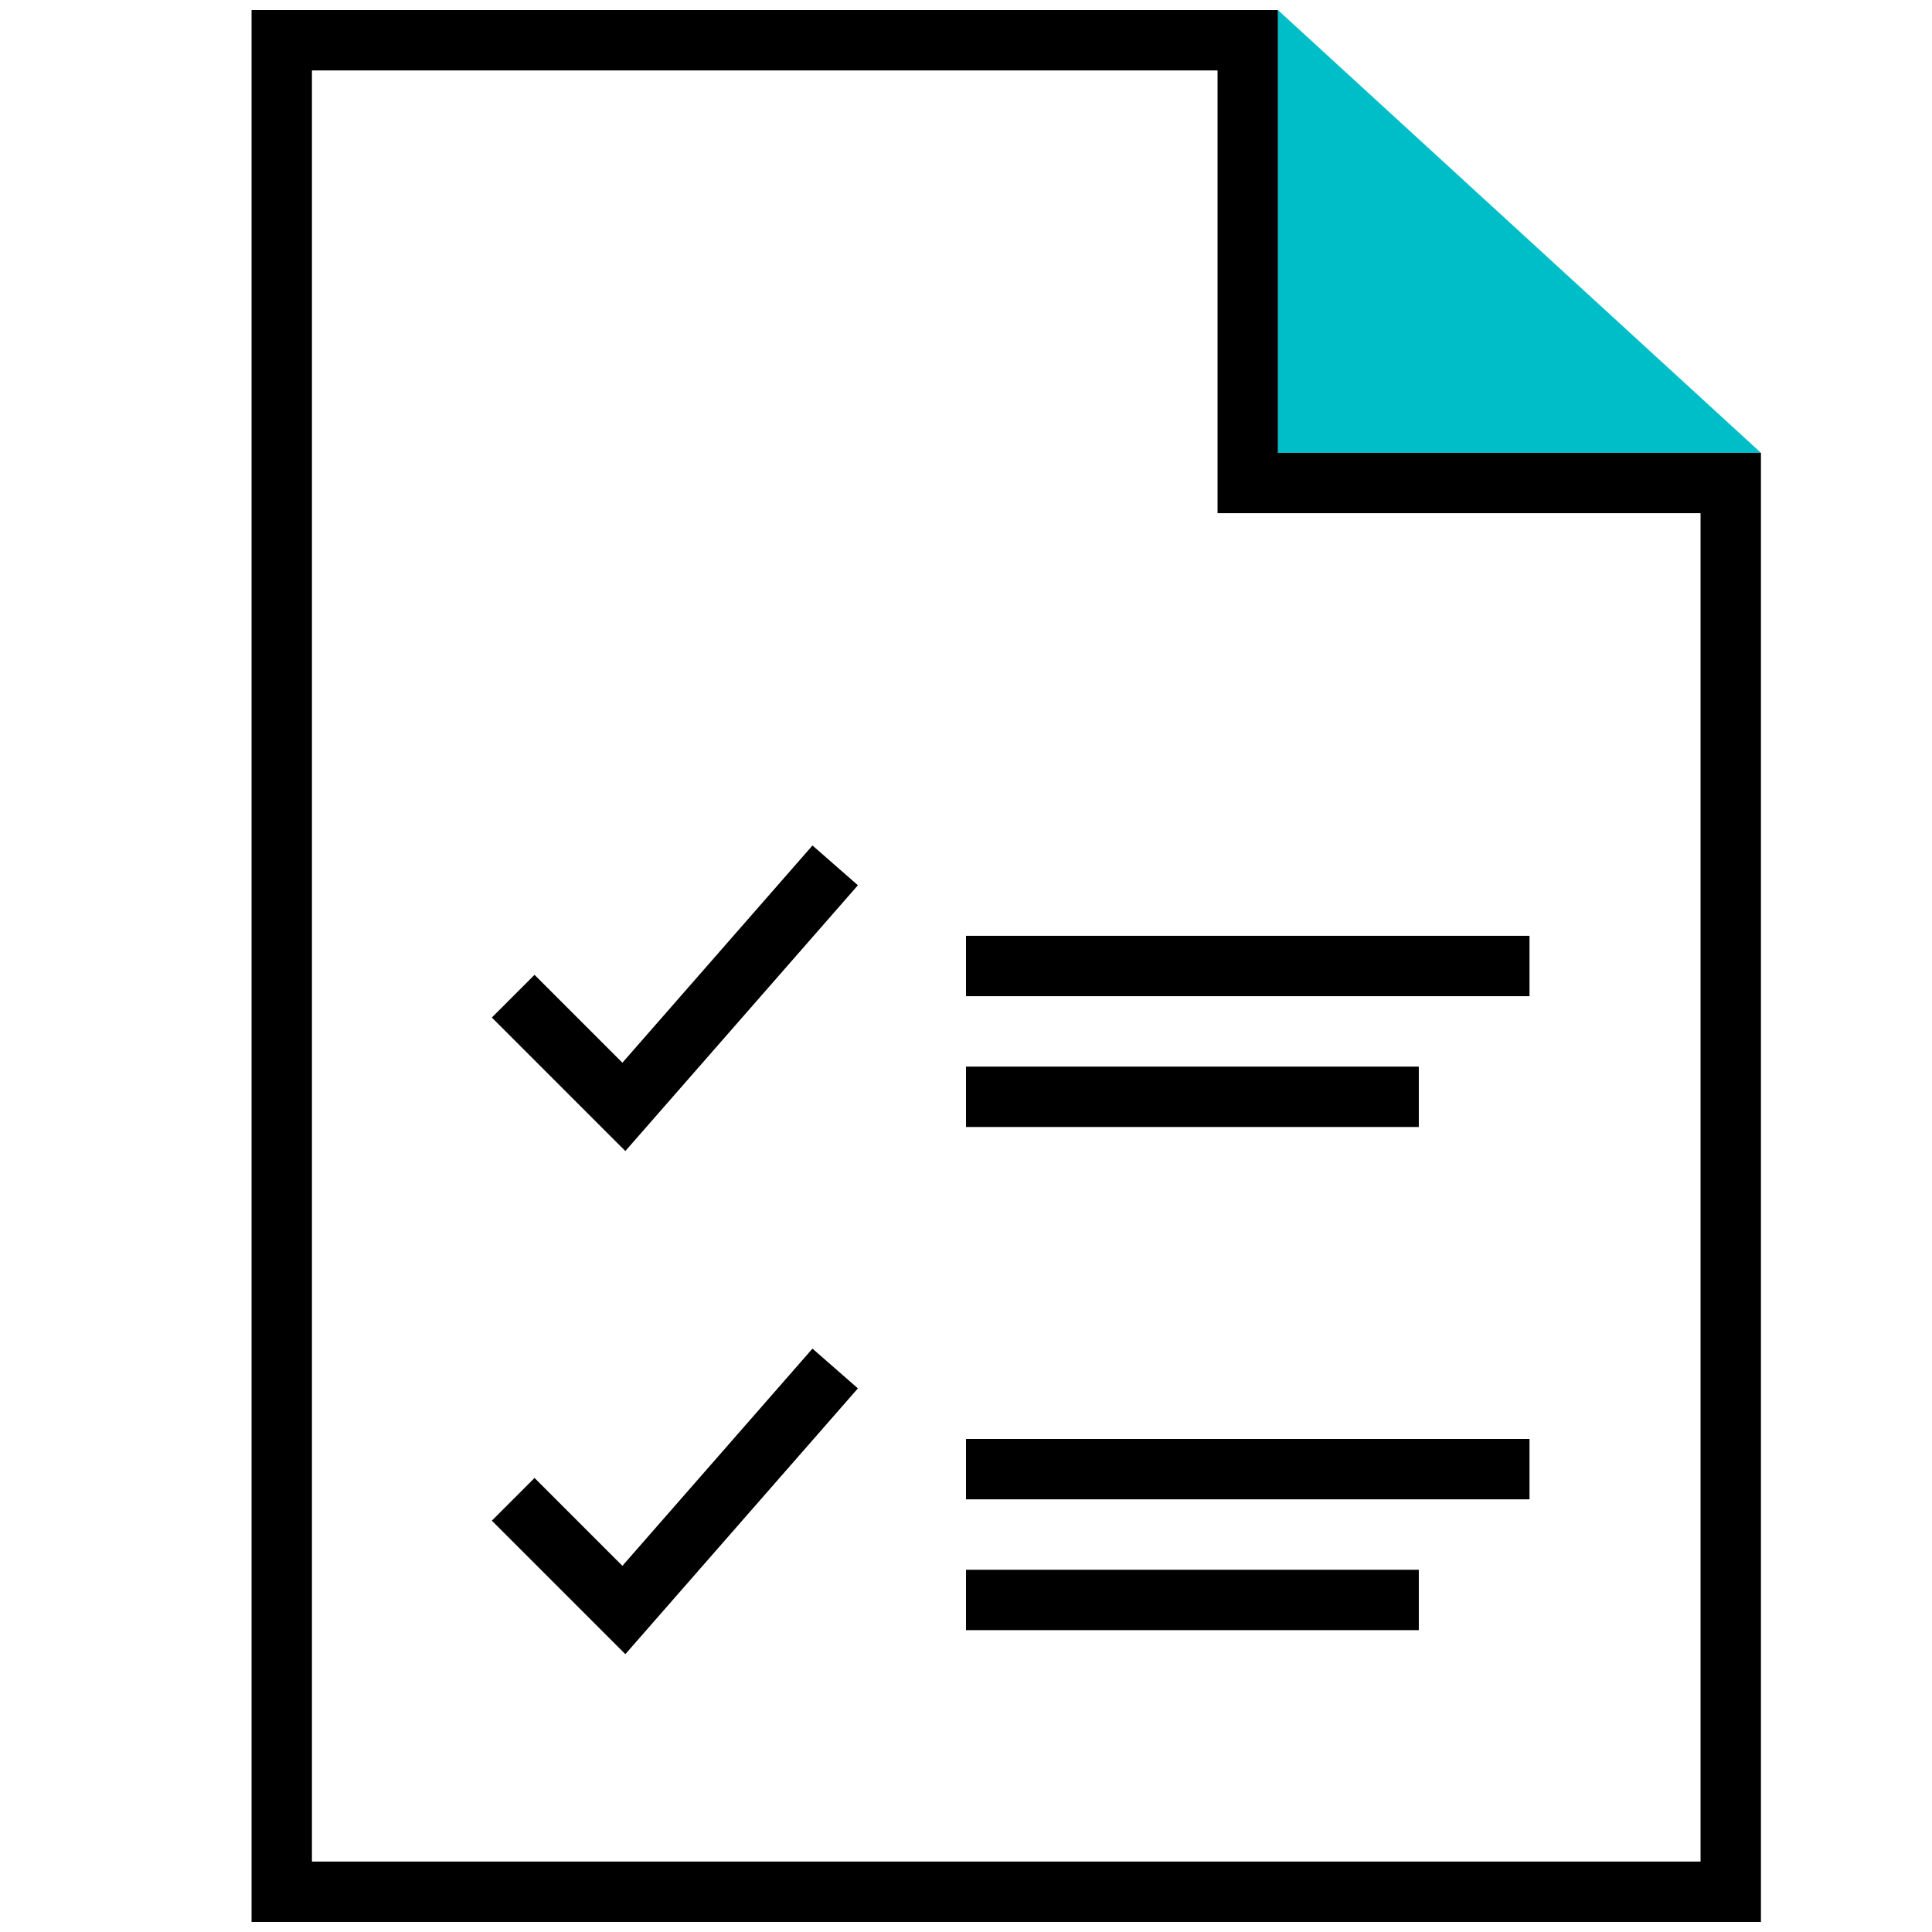 <svg xmlns="http://www.w3.org/2000/svg" viewBox="0 0 48 48"><path fill="none" stroke="currentColor" stroke-miterlimit="10" stroke-width="1.5" d="M12.75 24.75l2.75 2.75 5.25-6M38 24H24M35.25 27.25H24"/><path fill="#00bec8" d="M43.75 11.25l-12-11v11h12z"/><path fill="none" stroke="currentColor" stroke-width="1.5" d="M43 47H7V1h24v11h12v35z"/><path fill="none" stroke="currentColor" stroke-miterlimit="10" stroke-width="1.5" d="M12.75 37.25L15.5 40l5.25-6M38 36.5H24M35.25 39.75H24"/></svg>